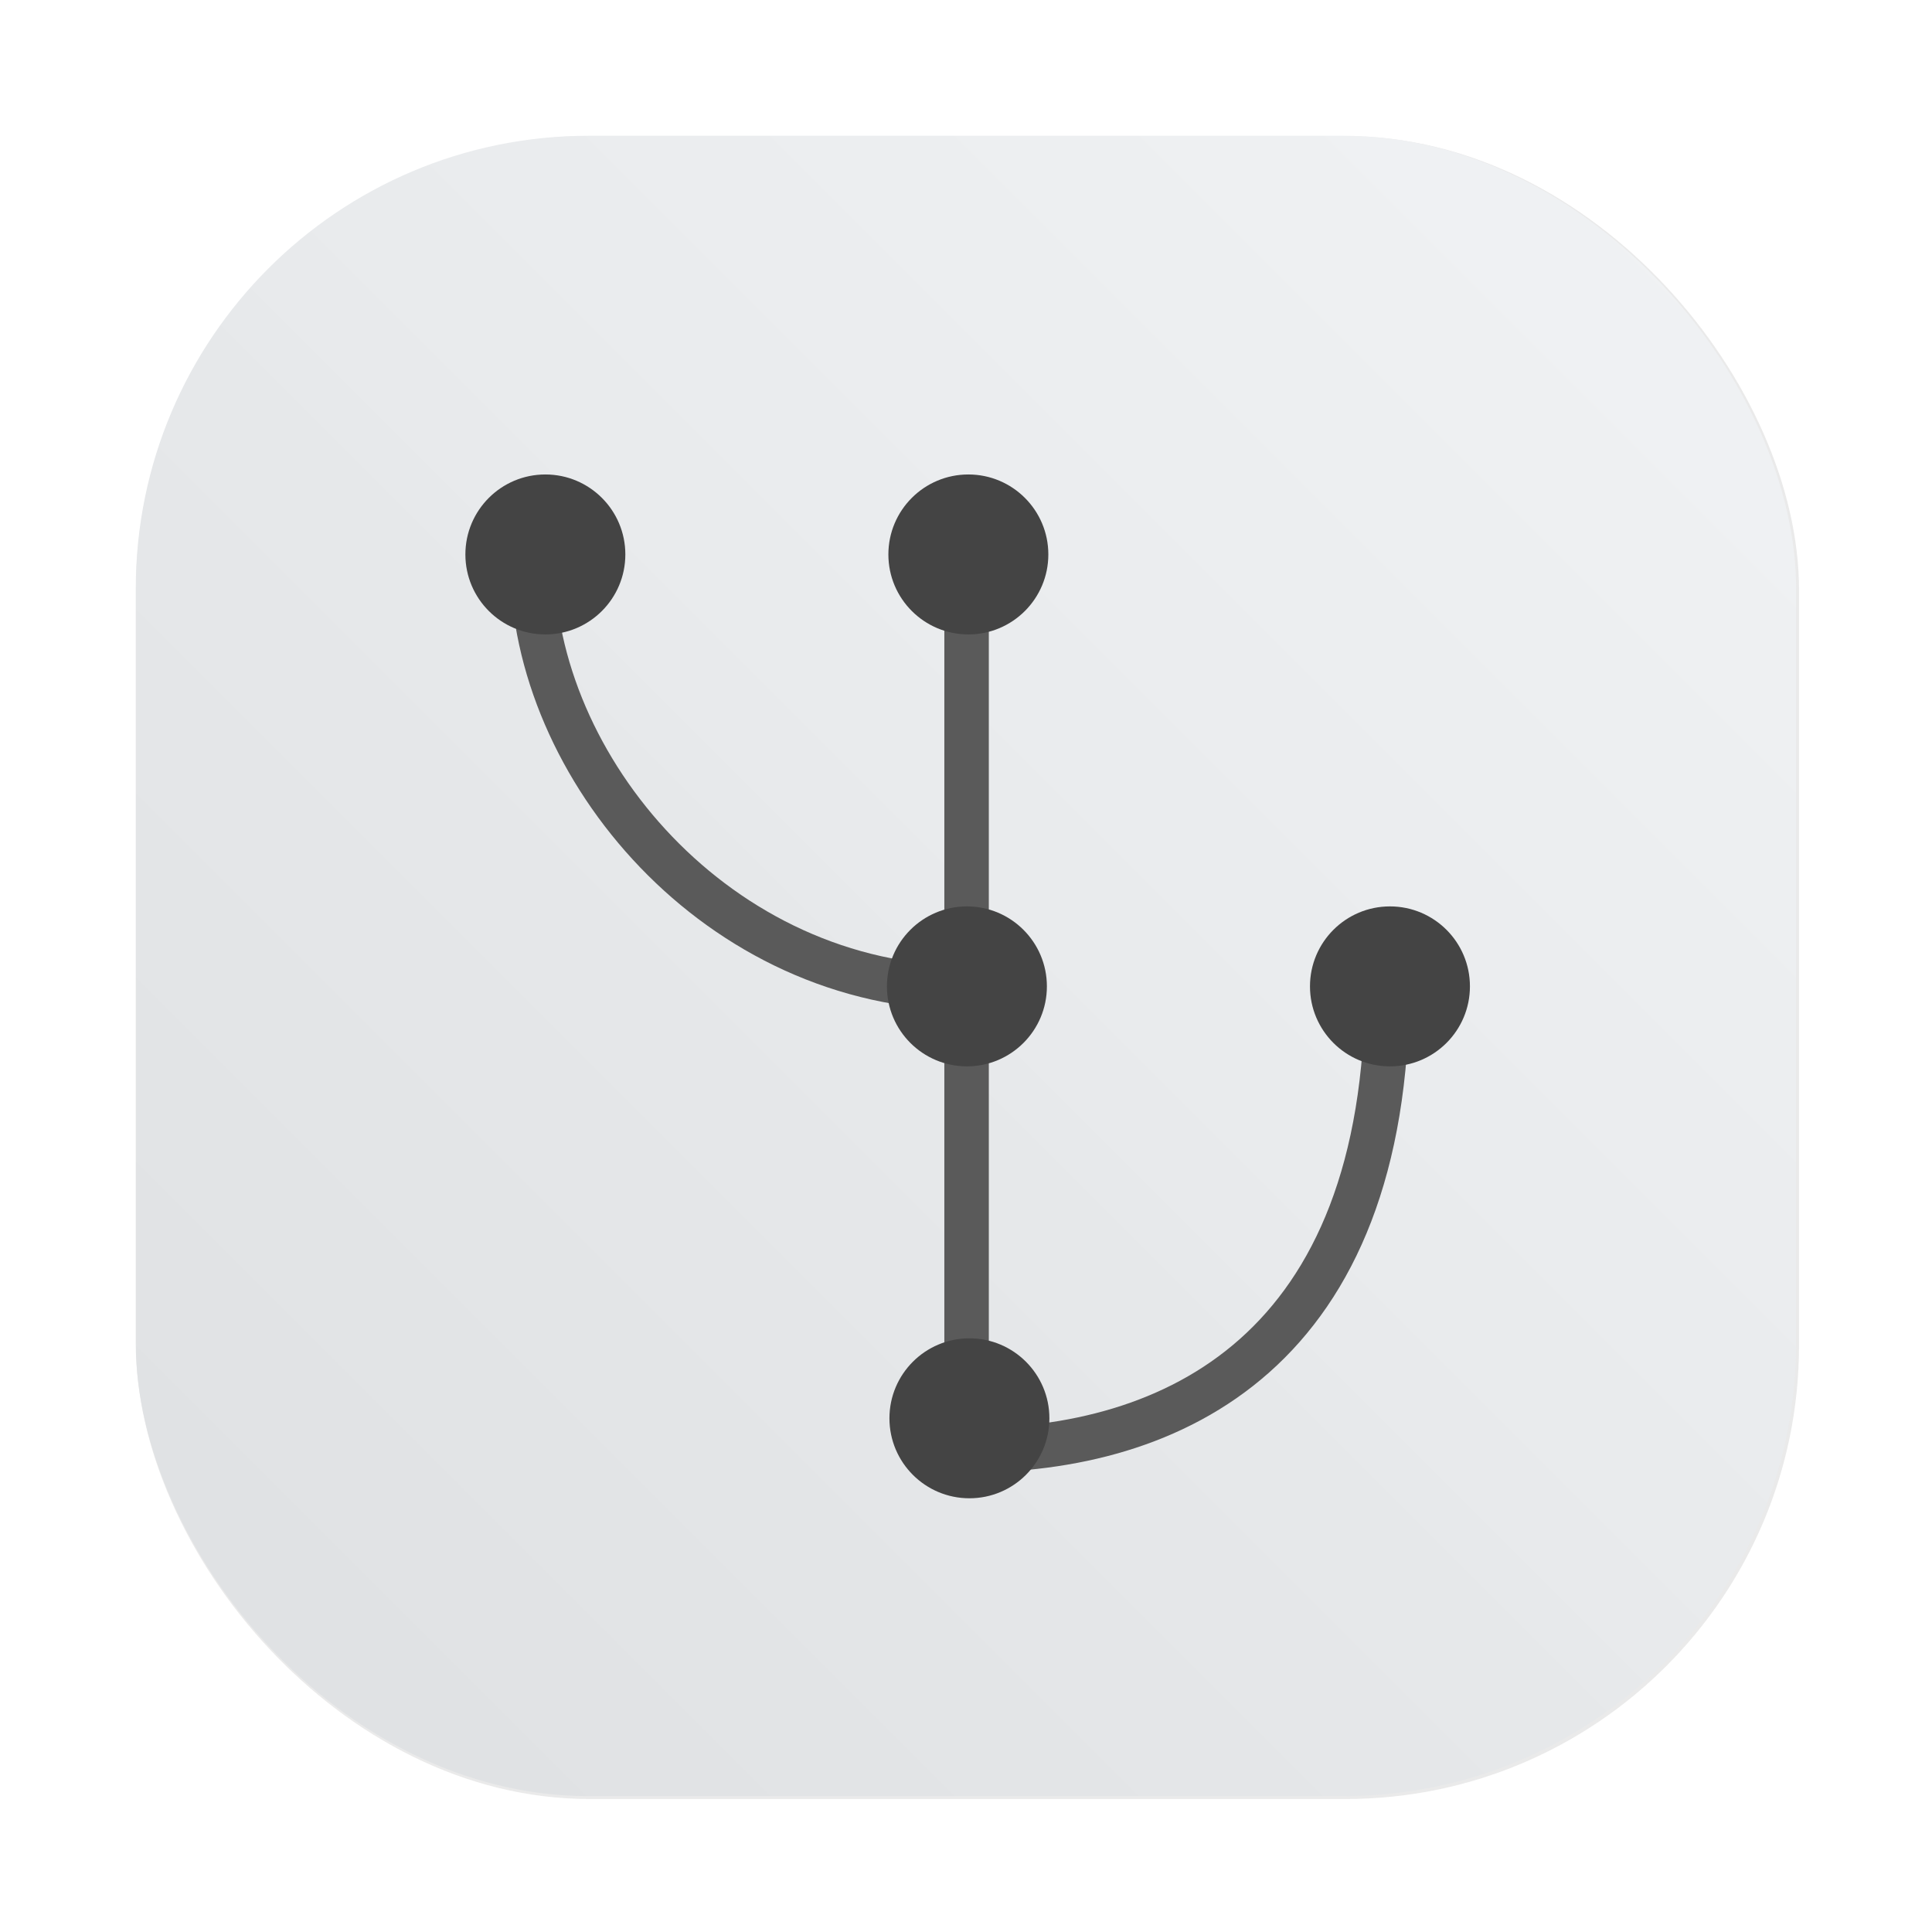 <?xml version="1.0" encoding="UTF-8"?>
<svg width="64" height="64" version="1.1" viewBox="0 0 16.933 16.933" xmlns="http://www.w3.org/2000/svg" xmlns:cc="http://creativecommons.org/ns#" xmlns:dc="http://purl.org/dc/elements/1.1/" xmlns:rdf="http://www.w3.org/1999/02/22-rdf-syntax-ns#">
 <defs>
  <filter id="filter1057" x="-.027" y="-.027" width="1.054" height="1.054" color-interpolation-filters="sRGB">
   <feGaussianBlur stdDeviation="0.619"/>
  </filter>
  <linearGradient id="linearGradient1053" x1="-127" x2="-72" y1="60" y2="5" gradientTransform="matrix(.265 0 0 .265 34.792 -.135)" gradientUnits="userSpaceOnUse">
   <stop stop-color="#dee0e2" offset="0"/>
   <stop stop-color="#f1f3f5" stop-opacity=".996" offset="1"/>
  </linearGradient>
 </defs>
 <rect transform="matrix(.265 0 0 .265 -6.0163e-5 -6.0163e-5)" x="4.5" y="4.5" width="55" height="55" ry="15" fill="#141414" filter="url(#filter1057)" opacity=".3" stroke-linecap="round" stroke-width="2.744"/>
 <rect x="1.19" y="1.19" width="14.552" height="14.552" ry="3.969" fill="url(#linearGradient1053)" stroke-linecap="round" stroke-width=".726"/>
 <g transform="matrix(.421 0 0 .421 .942 .801)">
  <path d="m17.885 9.608v18.682c4.312 0.024 8.754-2.063 8.754-9.629" fill="none" stroke="#5a5a5a" stroke-width=".926"/>
  <path d="m17.885 18.662c-5.175 0-9.039-4.587-9.039-8.844" fill="none" stroke="#5a5a5a" stroke-width=".926"/>
  <g fill="#444">
   <circle cx="9.116" cy="9.64" r="1.665"/>
   <circle cx="17.922" cy="9.64" r="1.665"/>
   <circle transform="scale(-1,1)" cx="-26.699" cy="18.632" r="1.665"/>
   <circle transform="scale(-1,1)" cx="-17.892" cy="18.632" r="1.665"/>
   <circle transform="scale(-1,1)" cx="-17.944" cy="27.624" r="1.665"/>
  </g>
 </g>
</svg>
